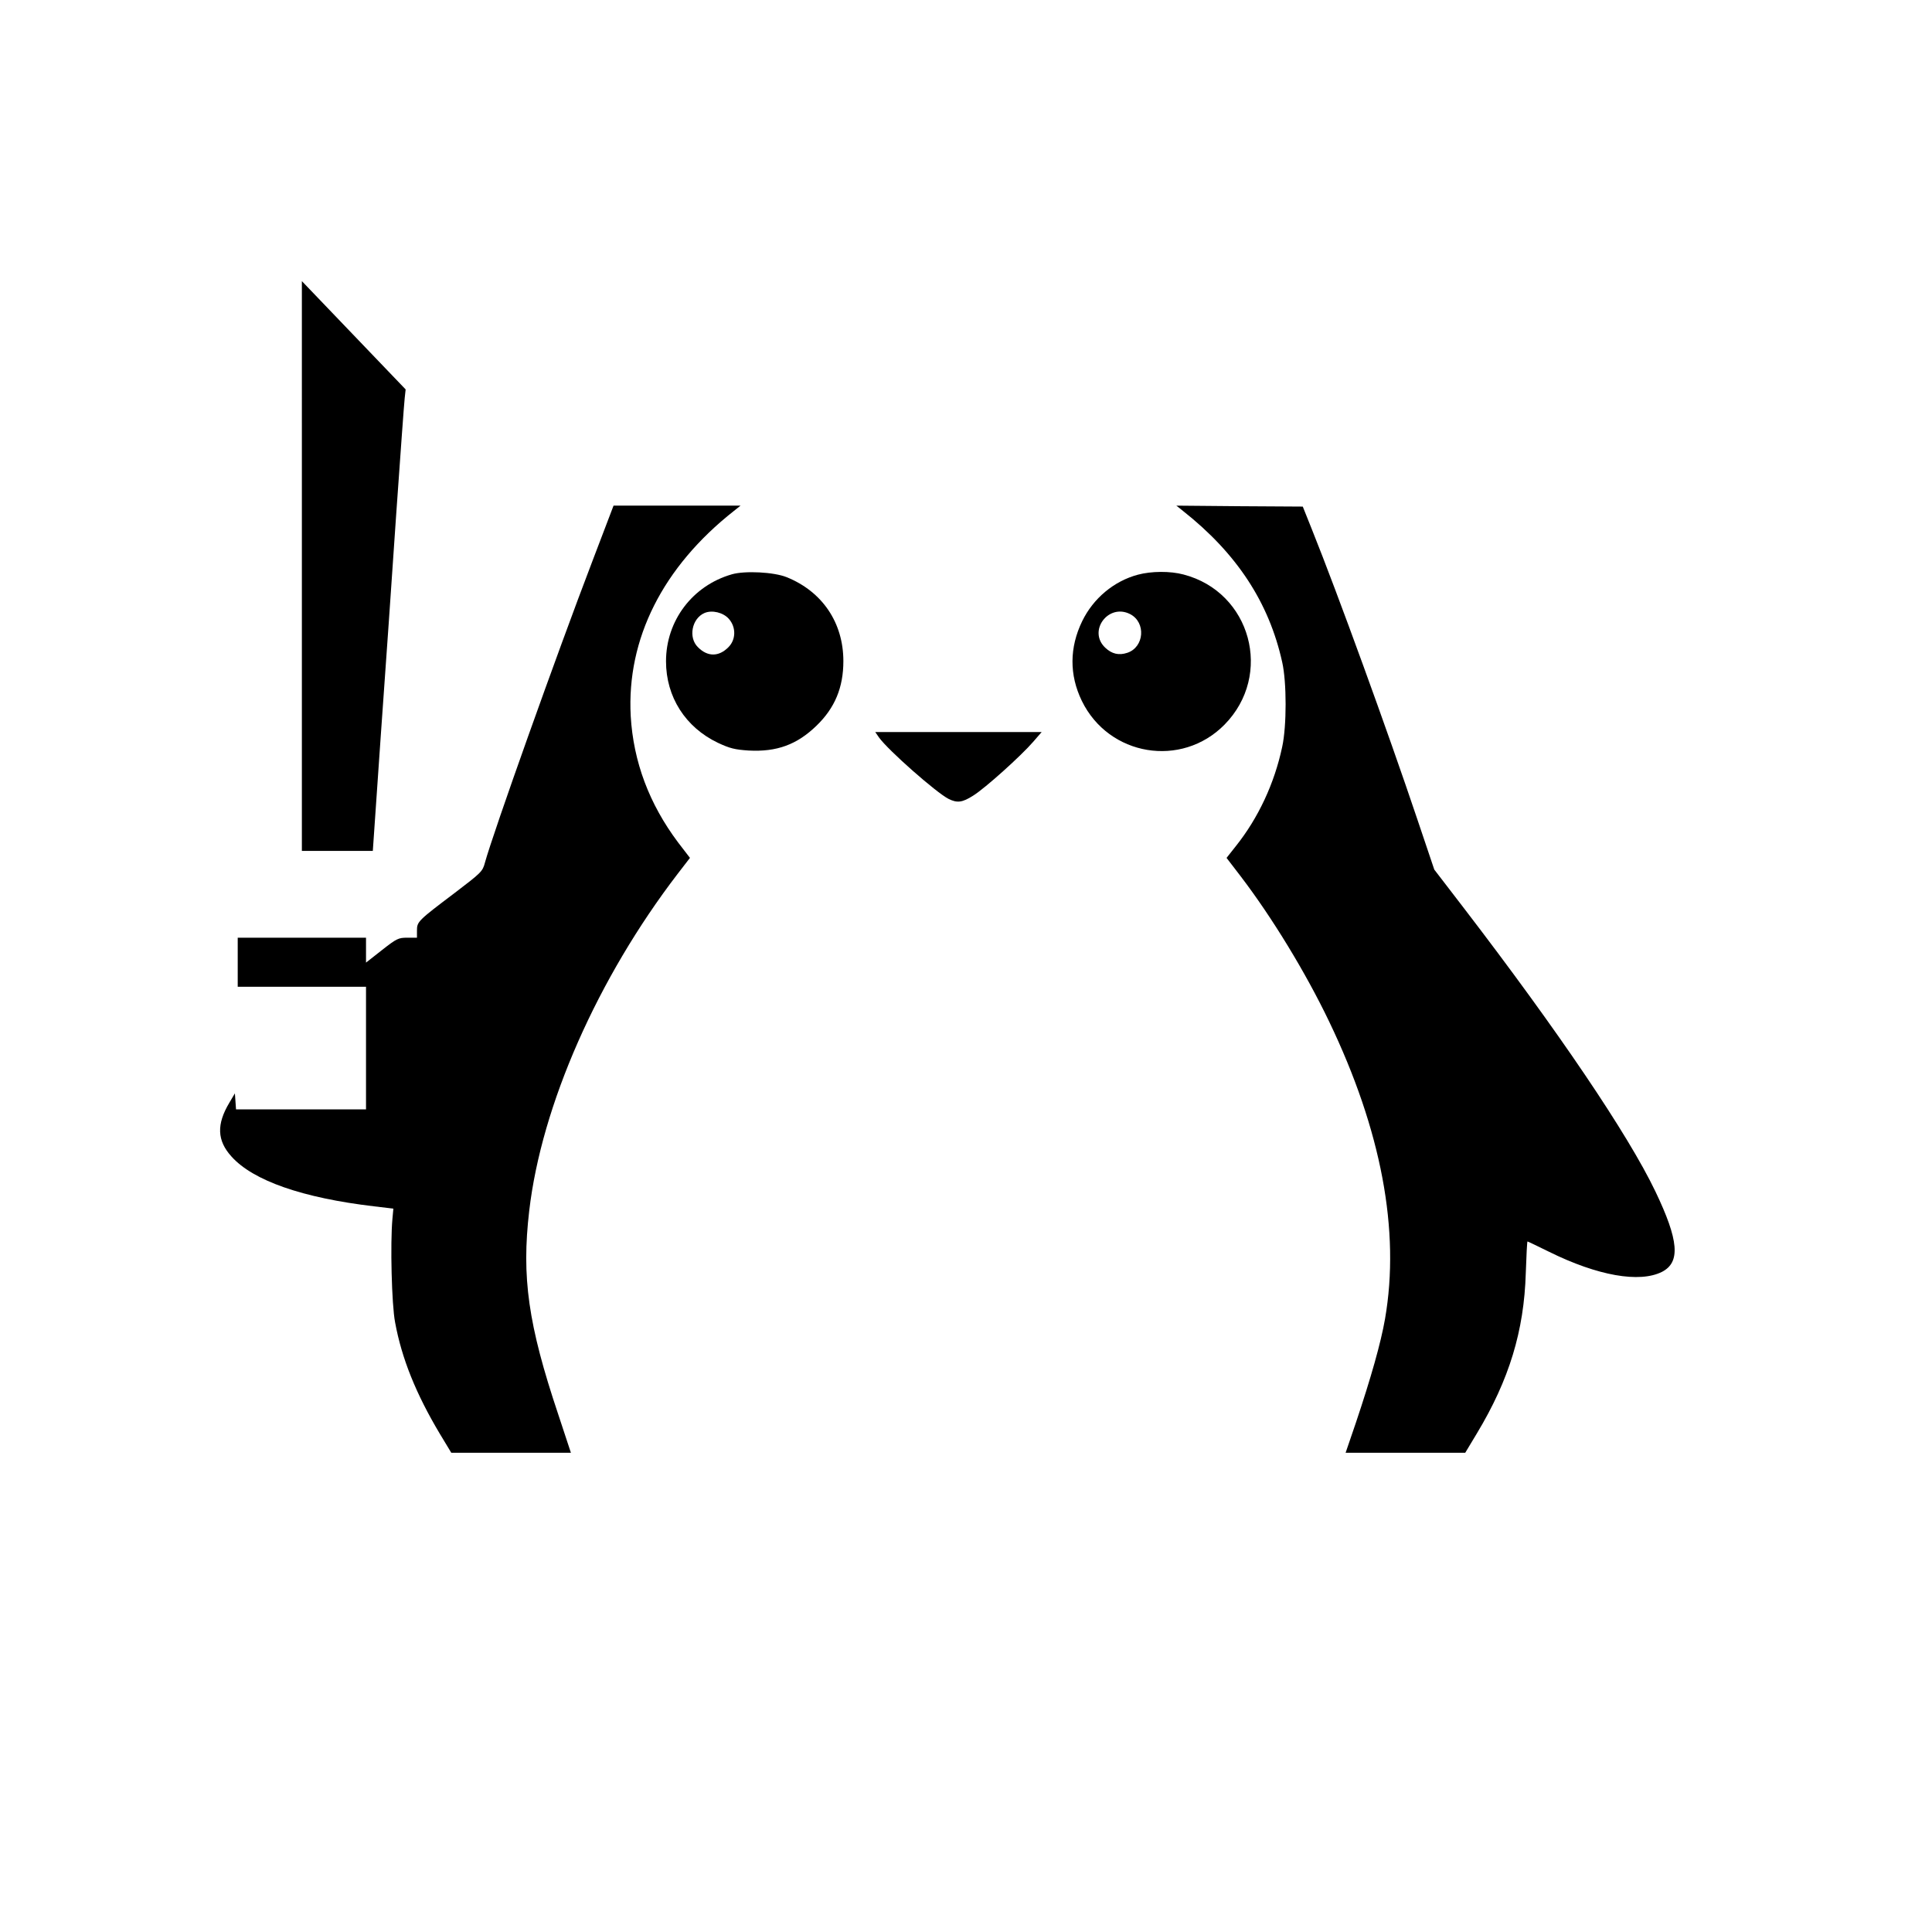 <svg height="1024pt" preserveAspectRatio="xMidYMid meet" viewBox="0 0 1024 1024" width="1024pt" xmlns="http://www.w3.org/2000/svg"><g transform="matrix(.1 0 0 -.1 0 1024)"><path d="m1600 7240v-1510h188 188l42 608c24 334 61 864 82 1177 22 314 42 590 45 615l5 46-275 287-275 287z"/><path d="m3141 7269c-191-499-527-1442-571-1602-12-46-20-53-159-159-196-148-201-153-201-200v-38h-51c-47 0-56-4-135-66l-84-66v66 66h-340-340v-130-130h340 340v-325-325h-344-345l-3 43-3 42-29-49c-69-115-66-201 11-286 115-128 376-219 757-264l101-12-5-54c-12-130-4-455 14-548 35-192 111-380 237-591l61-101h317 317l-67 203c-160 477-195 728-154 1079 65 560 363 1234 788 1788l64 83-63 82c-153 204-237 428-251 670-22 409 170 790 547 1087l35 28h-336-337z"/><path d="m6270 7532c285-225 456-485 526-802 24-106 24-338 0-448-41-194-127-378-246-527l-49-62 76-99c166-218 343-508 468-769 276-575 377-1108 296-1575-22-127-75-314-155-552l-54-158h317 317l62 103c171 284 250 543 259 850 3 92 7 167 9 167s54-25 115-55c257-127 479-166 598-106 99 51 89 167-35 426-145 303-516 851-1016 1503l-156 203-90 267c-157 467-422 1196-559 1537l-48 120-335 2-335 3z"/><path d="m3879 7196c-209-60-349-246-349-461 0-189 103-350 275-432 64-30 90-36 163-41 149-8 256 31 360 132 97 94 142 202 142 342 0 204-112 369-301 445-67 27-221 35-290 15zm-16-236c39-44 38-110-2-150-51-52-111-52-162 0-52 51-32 152 35 181 40 17 99 3 129-31z"/><path d="m6031 7194c-127-34-236-125-295-246-68-140-69-285-2-423 143-293 528-357 756-126 260 264 140 703-217 796-71 19-171 18-242-1zm-41-209c85-44 75-175-15-205-45-15-82-6-117 27-94 89 17 237 132 178z"/><path d="m4659 6331c48-67 302-291 368-325 46-23 73-20 131 17 63 39 254 211 317 284l46 53h-441-441z"/></g></svg>